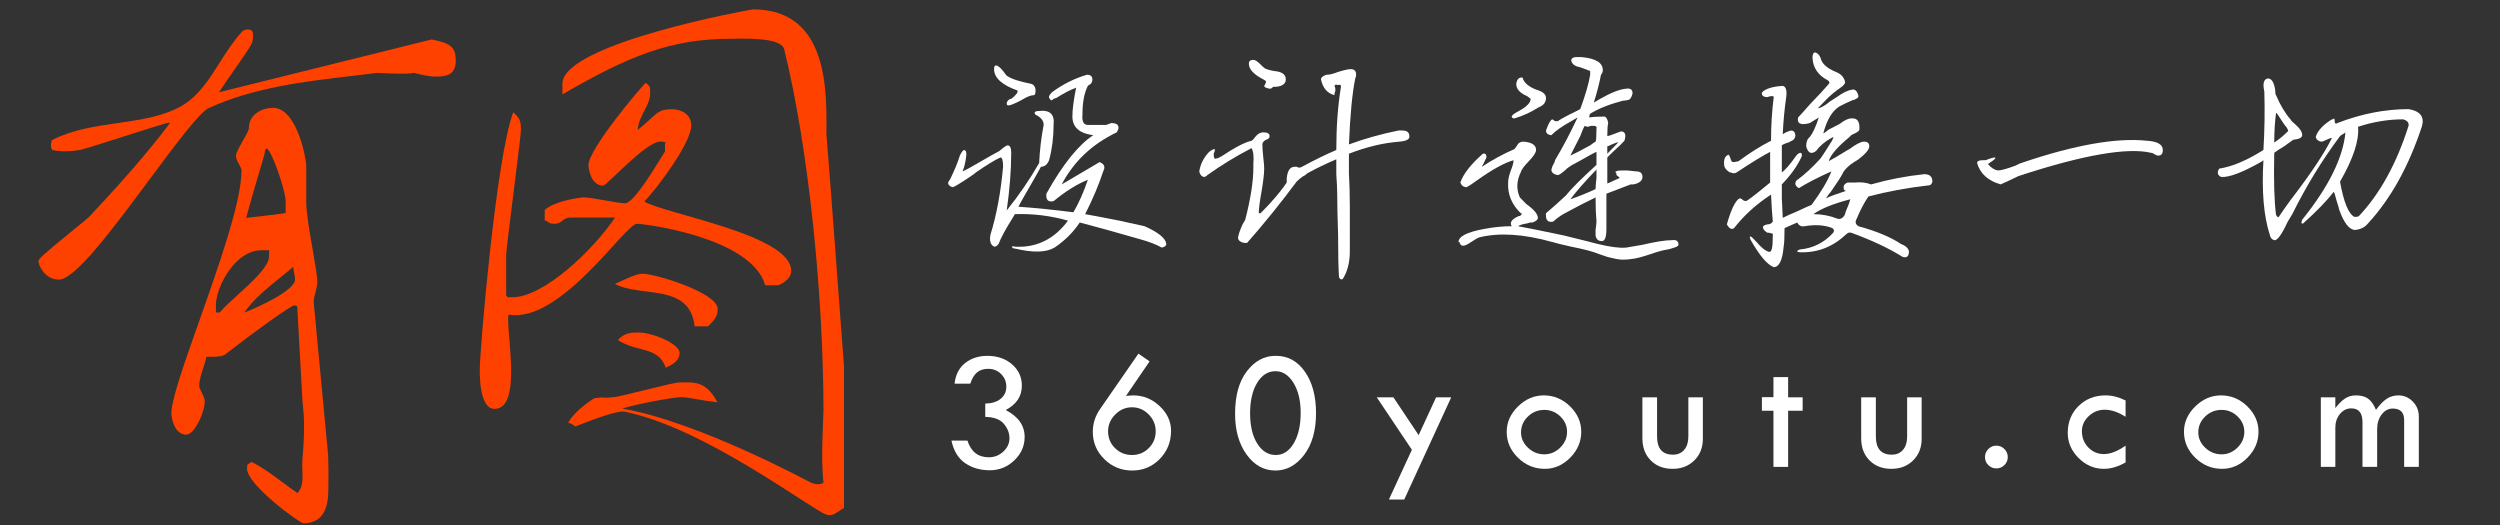 <?xml version="1.0" encoding="utf-8"?>
<!-- Generator: Adobe Illustrator 15.0.0, SVG Export Plug-In . SVG Version: 6.00 Build 0)  -->
<!DOCTYPE svg PUBLIC "-//W3C//DTD SVG 1.1//EN" "http://www.w3.org/Graphics/SVG/1.1/DTD/svg11.dtd">
<svg version="1.1" id="图层_1" xmlns="http://www.w3.org/2000/svg" xmlns:xlink="http://www.w3.org/1999/xlink" x="0px" y="0px"
	 width="2834.65px" height="595.28px" viewBox="0 0 2834.65 595.28" enable-background="new 0 0 2834.65 595.28"
	 xml:space="preserve">
<rect x="0" y="0" width="2834.65" height="595.28" fill="#333333" stroke="none"/>
<g>
	<g>
		<path fill="#FFFFFF" d="M1317.283,280.74c-6.133-3.507-14.311-6.669-24.532-9.484c-29.308-8.431-52.132-14.753-68.487-18.968
			c-7.507,11.246-17.042,20.73-28.622,28.453c-9.551,5.615-24.532,5.96-44.976,1.054c-2.044,0-3.066-0.691-3.066-2.107
			c0-0.692,1.022-0.692,3.066,0c24.533,1.416,44.625-8.431,60.309-29.507c-19.773-5.615-39.865-8.068-60.309-7.376
			c-0.687,1.416-1.709,3.161-3.066,5.269c-7.507,11.954-12.618,21.438-15.333,28.453c-1.374,2.107-3.066,3.162-5.111,3.162
			c-4.089-2.108-5.462-6.669-4.089-13.7c6.804-21.768,11.58-47.421,14.311-76.928c0-7.015-1.022-10.538-3.066-10.538
			c-6.133,2.815-15.333,8.43-27.599,16.861c-0.687,0.708-3.067,2.47-7.155,5.269c-11.596,7.739-18.064,11.592-19.422,11.592
			c-2.731-0.691-4.44-2.107-5.111-4.215c0-1.399,0.671-2.799,2.044-4.215c5.446-11.23,9.2-20.368,11.244-27.399
			c2.044-4.215,3.737-6.323,5.111-6.323c2.044,0.708,2.715,3.162,2.044,7.377c-0.687,6.323-2.044,11.954-4.089,16.861
			c3.402-1.4,9.871-4.907,19.422-10.538c10.893-6.323,18.399-10.538,22.488-12.646c4.76-4.215,7.826-6.323,9.2-6.323
			c2.715,0,4.089,2.816,4.089,8.431c0,19.676-1.709,41.46-5.111,65.336c13.624-16.861,25.89-34.775,36.799-53.744
			c0.671-14.753,2.38-29.144,5.111-43.206c0-4.215-2.396-7.722-7.155-10.538c-2.044-0.691-3.066-1.745-3.066-3.161
			c0-1.4,1.693-2.108,5.111-2.108c12.266-1.399,17.712,3.87,16.355,15.807c0,14.062-1.709,27.399-5.111,40.044
			c-2.044,4.923-5.111,7.377-9.2,7.377c-3.418,6.323-9.2,16.515-17.377,30.561c-4.089,7.031-6.82,11.954-8.177,14.753
			c19.757,1.416,40.536,3.524,62.354,6.323c6.133-10.538,11.58-22.821,16.355-36.883c-12.266,4.923-25.219,13.008-38.843,24.237
			c-6.133,1.416-8.864-1.399-8.178-8.43c18.399-33.014,36.112-55.144,53.154-66.39c-17.042-2.107-24.884-10.176-23.511-24.237
			c0-0.692,0-1.4,0-2.108c0.671-8.43,2.044-17.552,4.089-27.399c-6.133,2.108-13.64,5.977-22.488,11.592
			c-0.687,0-1.709,0.362-3.066,1.054c-2.044,2.107-3.418,2.107-4.089,0c-2.044-1.4-1.374-3.853,2.044-7.377
			c12.266-9.122,25.555-15.807,39.865-20.022c4.089,0,6.133,1.762,6.133,5.269c0,2.107-0.687,3.869-2.044,5.269
			c-1.374,0.708-2.396,1.416-3.066,2.107c-4.089,7.739-6.133,18.623-6.133,32.668c-0.687,7.739,1.358,11.592,6.133,11.592h20.444
			c0.671,0,1.693-0.346,3.066-1.054l3.066-1.054c5.447,0,8.178,1.762,8.178,5.269c0,1.416-0.687,3.161-2.044,5.269
			c-27.95,13.354-48.729,33.03-62.354,59.013c6.133-3.507,15.668-9.122,28.621-16.861c6.133-3.507,10.893-6.323,14.311-8.43
			c5.446,2.107,6.804,5.631,4.088,10.538c-4.775,14.753-11.595,30.922-20.443,48.475c8.177,1.416,21.114,3.869,38.843,7.376
			c12.267,2.816,21.802,4.923,28.622,6.323c15.668,7.031,23.846,13.7,24.533,20.022
			C1322.395,278.632,1320.686,280.048,1317.283,280.74z M1141.467,117.4c0-2.108,1.357-3.853,4.089-5.269h1.022
			c5.446-4.215,7.826-7.377,7.155-9.484c-17.729-6.323-26.577-14.391-26.577-24.238c0-2.799,0.671-4.215,2.044-4.215
			c2.044,0,4.759,2.107,8.177,6.323c2.044,2.815,3.402,4.577,4.089,5.269c4.76,3.523,14.311,6.685,28.621,9.484
			c2.715,1.416,4.089,3.869,4.089,7.376c0,3.523-0.687,5.269-2.044,5.269c-1.374,0-3.066,0.362-5.111,1.054
			c-2.044,0.708-5.462,2.47-10.222,5.269c-6.82,3.523-11.244,5.269-13.289,5.269C1142.138,119.507,1141.467,118.816,1141.467,117.4z
			"/>
		<path fill="#FFFFFF" d="M1597.977,154.283c0.671,3.524-3.066,5.631-11.244,6.323c-18.399,1.416-37.485,5.977-57.242,13.699
			c0,7.031,0,14.408,0,22.13c0.671,11.954,1.021,24.6,1.021,37.937c0,11.954,0,28.815,0,50.583c0,12.646-2.73,23.184-8.177,31.614
			h-1.022c-0.687,0.691-1.709,0-3.066-2.107c-0.687-10.538-1.022-26.346-1.022-47.422c-0.687-21.076-1.022-36.883-1.022-47.421
			c0-4.907-0.351-12.284-1.021-22.13c0-7.722,0-13.337,0-16.861c-11.596,4.923-22.488,10.192-32.71,15.807
			c-1.374,1.416-3.418,2.816-6.134,4.215c-2.731,2.107-4.775,3.87-6.133,5.269c-17.729,23.892-36.464,47.076-56.221,69.551
			c-1.374,0-2.396,0-3.066,0c-4.089-0.691-6.484-2.454-7.155-5.269c0-2.799,1.693-8.068,5.111-15.807
			c1.357-2.107,2.38-3.853,3.066-5.269c6.133-23.875,9.2-43.552,9.2-59.013c0-0.691,0-2.107,0-4.215
			c0.671-8.43,0-14.391-2.044-17.915c-17.729,9.139-34.419,19.331-50.087,30.561c-1.374,1.416-2.731,2.107-4.089,2.107
			c-2.731-0.691-4.44-2.799-5.111-6.323c1.357-8.431,5.111-15.807,11.244-22.13c2.715-2.108,4.759-3.162,6.133-3.162
			c0.671,0.708,0.335,2.47-1.022,5.269c0,4.923,1.022,6.685,3.066,5.269h1.022c3.402-1.399,8.177-4.215,14.311-8.43
			c10.222-6.323,18.399-10.176,24.533-11.592c1.357-0.691,2.715-2.107,4.089-4.215c2.715-3.507,5.781-5.269,9.199-5.269
			c4.76,0,7.155,1.416,7.155,4.215c0,2.108-1.373,3.524-4.089,4.215c-2.73,1.416-4.089,3.162-4.089,5.269
			c0,3.524,0.336,8.431,1.022,14.753c0.671,5.631,1.022,9.847,1.022,12.646c0,5.631-1.022,14.408-3.066,26.345
			c-2.045,11.246-3.066,19.331-3.066,24.238c-0.688,0,0,0,2.044,0c2.044-2.108,5.111-5.269,9.199-9.484
			c9.535-10.538,16.355-18.969,20.444-25.292c0-0.691,0-2.107,0-4.215c0.671-9.122,3.737-13.699,9.199-13.699h2.045
			c1.357,0.708,2.38,1.054,3.066,1.054c0.671,0,1.693-0.346,3.066-1.054c14.311-7.723,27.248-14.045,38.844-18.969
			c0-25.983,1.692-49.529,5.11-70.605c0.671-2.799-0.352-3.853-3.066-3.161h-1.022c-1.373-0.692-2.396-0.346-3.066,1.054
			c1.357,2.815,1.357,5.631,0,8.43c0,0.708,0,1.417,0,2.108c-8.178-2.108-13.288-8.068-15.333-17.915
			c0-2.108,2.045-3.853,6.134-5.269h1.021c2.716,0,6.805-1.054,12.267-3.162c6.804-2.107,11.579-3.162,14.311-3.162
			c4.089,0,6.134,2.108,6.134,6.323c0,1.416-0.352,2.815-1.022,4.215c-3.418,16.861-5.798,41.807-7.155,74.82
			c17.025-6.323,35.776-11.592,56.22-15.807h4.089C1595.245,147.96,1597.977,150.068,1597.977,154.283z M1433.404,97.377
			c0.671-0.691,1.357-2.107,2.044-4.215v-1.054c-0.687-0.691-1.709-1.399-3.066-2.107c-10.908-5.615-16.355-11.592-16.355-17.915
			c0-2.799,1.693-4.215,5.111-4.215c2.045,0,4.76,1.762,8.178,5.269c3.402,3.524,5.781,5.269,7.155,5.269
			c1.357,0.708,4.089,1.416,8.178,2.108c8.848,0.708,13.288,3.869,13.288,9.484c0,4.923-3.753,7.739-11.244,8.43
			c-1.373,0-2.396,0-3.066,0c-1.373,1.416-2.396,2.108-3.066,2.108h-1.022C1435.448,99.847,1433.404,98.793,1433.404,97.377z"/>
		<path fill="#FFFFFF" d="M1813.249,288.116c-6.819-2.815-17.377-5.631-31.688-8.43c-9.551-2.108-16.706-3.853-21.466-5.269
			c-32.71-9.122-60.31-10.884-82.798-5.269c-2.044,0.708-5.11,2.47-9.199,5.269c-4.089,2.815-7.155,4.215-9.2,4.215
			c-2.044,0-3.418-1.399-4.089-4.215h-1.021c0-6.323,9.535-11.23,28.621-14.753c10.893-2.107,21.466-3.162,31.688-3.162
			c-2.73-4.215,0-8.068,8.178-11.592h1.022c1.357-0.691,2.044-1.745,2.044-3.161h-1.021c-10.223-9.83-14.998-21.422-14.312-34.776
			c0-3.507,1.022-8.068,3.067-13.699c2.044-4.907,3.066-8.776,3.066-11.592c-10.222,2.816-24.197,10.538-41.91,23.184
			c-4.775,3.523-8.528,5.977-11.244,7.376c-3.418,0-5.798-1.745-7.155-5.269c3.402-9.83,11.915-20.714,25.555-32.668
			c2.716-0.691,4.089,0.708,4.089,4.215c-0.687,1.416-2.044,4.215-4.089,8.43c-0.687,0.708-1.022,1.417-1.022,2.108
			c11.58-7.723,23.847-14.391,36.799-20.022c0.671-0.691,1.693-2.107,3.067-4.215c1.357-2.799,3.737-4.215,7.155-4.215
			c9.535,0.708,14.311,3.869,14.311,9.484c0,2.816-2.731,7.031-8.178,12.646c-5.462,5.631-8.529,9.846-9.199,12.646
			c-4.776,9.847-5.111,19.331-1.022,28.453c1.357,1.416,3.737,3.87,7.155,7.377c8.849,6.323,13.288,11.592,13.288,15.807
			c0,2.107-2.044,3.869-6.133,5.269c-0.687,0-1.374,0-2.045,0c-0.687,0-2.044,0.362-4.088,1.054
			c-4.776,0.708-8.178,1.762-10.223,3.161c11.58,2.108,28.957,5.631,52.132,10.538c11.58,2.816,20.093,4.923,25.555,6.323
			c2.716,0.708,6.804,1.762,12.267,3.162c14.311,3.523,25.203,4.923,32.71,4.215c3.402-0.692,9.535-1.746,18.399-3.162
			c14.981-3.507,26.226-5.269,33.732-5.269c4.76-0.691,7.155,1.054,7.155,5.269c0,1.416-2.731,2.816-8.178,4.215
			c-2.044,0.691-3.418,1.054-4.089,1.054c-4.775,0.692-11.244,2.454-19.421,5.269c-8.178,2.799-14.662,4.561-19.422,5.269
			c-4.089,0.691-8.178,1.054-12.267,1.054c-3.418,0-9.199-1.054-17.377-3.161C1818.36,289.862,1815.294,288.808,1813.249,288.116z
			 M1714.097,132.153c0-1.399,2.716-3.507,8.178-6.323c8.849-4.907,13.288-9.484,13.288-13.699
			c-0.687-0.692-2.044-1.746-4.088-3.162c-8.178-3.507-12.267-8.068-12.267-13.699c0.671-4.907,2.715-7.377,6.133-7.377h1.022
			c1.357,5.631,6.469,10.192,15.333,13.7c7.49,2.107,11.244,5.269,11.244,9.484c0,4.923-2.731,8.431-8.178,10.538
			c-8.864,5.631-18.064,9.847-27.6,12.646C1715.119,134.261,1714.097,133.569,1714.097,132.153z M1809.16,267.04
			c0-0.691,0-2.799,0-6.323c0.671-4.907,1.022-8.068,1.022-9.484c-0.687-7.722-1.022-16.861-1.022-27.399
			c-11.595,5.631-23.175,11.592-34.754,17.915c-4.089,2.107-8.529,5.269-13.288,9.484c-6.134,1.416-8.865-1.745-8.178-9.484
			c7.49-6.323,14.981-12.992,22.488-20.022c6.133-7.723,17.712-19.314,34.754-34.776c0-7.722,0-12.646,0-14.753
			c-2.044,0.708-9.199,4.577-21.466,11.592c-5.462,2.815-8.529,4.578-9.199,5.269c-1.374,0.708-3.067,2.107-5.111,4.215
			c-4.089,3.523-6.82,5.269-8.178,5.269c-4.089-0.692-6.484-2.454-7.155-5.269c0-2.108,1.022-4.907,3.066-8.431
			c0.671-1.399,1.022-2.453,1.022-3.162c8.849-14.753,17.377-30.906,25.555-48.475c-1.374,0.708-3.753,2.107-7.155,4.215
			c-10.222,5.631-17.729,10.9-22.488,15.807h-1.022c-3.418-0.691-5.11-2.453-5.11-5.269c2.715-7.722,5.11-11.938,7.155-12.646
			c1.357,0.708,2.38,1.416,3.066,2.107h3.066c4.089-2.799,10.558-6.323,19.422-10.538c2.715-1.399,4.76-2.453,6.133-3.161
			c6.134-16.861,9.871-29.853,11.244-38.991v-4.215c-6.819-2.799-11.931-4.561-15.333-5.269c-3.418-1.4-5.462-3.507-6.133-6.323
			c0-2.799,2.044-4.215,6.133-4.215h2.045c0.671,0,1.692,0,3.066,0c16.354,1.416,24.532,6.323,24.532,14.753
			c0,2.107-0.687,3.869-2.044,5.269c-2.045,10.538-4.775,21.076-8.178,31.614c1.357-0.691,3.737-2.107,7.155-4.215
			c12.267-7.015,22.137-10.884,29.644-11.592c4.76-0.692,7.155,1.054,7.155,5.269c-0.687,3.524-2.044,5.977-4.089,7.377
			c-3.418,0.708-5.798,1.054-7.155,1.054c-15.685,4.215-27.95,9.139-36.799,14.753c-0.687,0.708-1.022,2.107-1.022,4.215
			c4.089-0.692,9.871-1.054,17.378-1.054c2.044,0.708,3.401,3.162,4.089,7.377c-0.688,2.107-1.022,7.031-1.022,14.753
			c0.671,0,2.044-0.346,4.089-1.054c5.446-2.107,9.199-3.507,11.244-4.215c3.401,0,5.11,1.762,5.11,5.269
			c0,1.417-0.352,3.162-1.021,5.269c-0.688,0.708-2.396,2.47-5.111,5.269c-6.133,5.631-10.909,10.192-14.311,13.7
			c0,8.43,0,18.277,0,29.506c2.044-0.691,4.424-1.745,7.155-3.161c3.402-1.4,5.781-2.454,7.155-3.162
			c-1.374-0.691-2.044-1.399-2.044-2.107c-1.374,0-2.045-1.054-2.045-3.162c-1.373-1.399-1.373-2.107,0-2.107
			c0.671-0.691,2.715-1.054,6.133-1.054h6.134c6.133,0.708,9.535,1.054,10.222,1.054c4.76,0,7.155,2.107,7.155,6.323
			s-3.418,7.031-10.222,8.431c-1.374,0-2.396,0-3.066,0l-27.6,10.538v40.044c0,9.139-1.709,13.699-5.11,13.699
			C1812.228,273.363,1809.831,271.255,1809.16,267.04z M1780.539,176.413c4.76-2.108,12.267-5.961,22.488-11.592
			c2.715-2.107,4.76-3.507,6.133-4.215c0.671-1.4,1.022-6.323,1.022-14.753c0.671-1.399,0-2.454-2.044-3.162
			c-0.688,0-2.045,0-4.089,0c-2.045,0.708-3.418,1.054-4.089,1.054c-0.687,0-1.709-0.346-3.066-1.054
			c-1.374,2.108-3.066,5.977-5.111,11.592C1786.321,164.821,1782.584,172.198,1780.539,176.413z M1780.539,225.942
			c10.222-3.507,19.757-7.377,28.621-11.592c0-2.799,0.336-7.015,1.022-12.646c0-4.215,0-7.376,0-9.484
			C1797.917,204.866,1788.03,216.112,1780.539,225.942z M1822.449,165.875v8.43c2.044-2.107,4.424-4.561,7.155-7.376l5.111-5.269
			c0-0.692-2.396,0-7.156,2.107C1824.829,165.183,1823.12,165.875,1822.449,165.875z"/>
		<path fill="#FFFFFF" d="M2035.679,153.229c0,3.524-2.044,5.977-6.133,7.377c-0.687,0.708-1.374,1.054-2.045,1.054
			c-0.687,0-1.709,0.362-3.066,1.054c-2.044,0.708-3.418,1.416-4.089,2.107c0,9.847,0,20.022,0,30.561
			c4.089-2.799,9.535-9.122,16.355-18.968l1.022-1.054c1.357-1.399,2.715-2.107,4.088-2.107c1.358,0.708,1.693,2.107,1.022,4.215
			c-4.775,10.538-12.266,21.076-22.488,31.614c0,1.416,0,6.685,0,15.807c0.671,12.646,1.022,20.022,1.022,22.13
			c4.089-2.108,9.535-4.561,16.355-7.377c7.49-3.507,12.937-5.96,16.354-7.376c10.893-14.753,18.399-27.399,22.488-37.937
			c-15.685,7.031-27.95,13.354-36.799,18.968c-4.089-2.107-5.111-4.907-3.066-8.43c8.849-6.323,18.048-14.753,27.599-25.292
			c3.402-4.907,7.491-11.229,12.267-18.968c0.671-0.692,1.022-1.4,1.022-2.108c2.044-2.799,1.692-3.507-1.022-2.107
			c-7.507,4.215-13.288,9.138-17.377,14.753c-5.463,4.215-9.2,2.47-11.244-5.269c0-4.907,1.357-8.431,4.089-10.538
			c3.401-4.215,6.804-11.592,10.222-22.13c-3.418,2.107-6.82,4.215-10.222,6.323c-10.223,2.815-14.662,0.708-13.289-6.323
			c2.716-2.799,7.155-7.723,13.289-14.753c9.535-9.83,16.69-17.553,21.466-23.184c1.357-1.4,1.022-2.799-1.022-4.215
			c-10.908-5.615-16.706-14.045-17.377-25.292c0-4.215,1.022-6.323,3.066-6.323c2.715,0.708,4.76,2.815,6.133,6.323
			c1.358,6.323,7.155,11.592,17.378,15.807c5.446,2.107,8.848,5.631,10.222,10.538c0.671,2.107-1.022,4.578-5.111,7.376
			c-6.133,4.215-11.596,8.793-16.354,13.7c-2.045,2.107-4.089,4.215-6.134,6.323c-1.373,1.416-2.396,2.47-3.066,3.162
			c2.045,0,5.111-1.4,9.2-4.215c2.044-1.4,3.401-2.454,4.089-3.162c2.044-1.399,4.759-3.161,8.177-5.269
			c6.805-4.907,12.602-7.722,17.378-8.43c3.401-0.692,5.781,1.762,7.155,7.376c0,1.416-1.022,2.47-3.066,3.162
			c-0.688,0.708-1.374,1.054-2.045,1.054c-0.687,0-1.709,0.362-3.066,1.054c-3.418,1.416-7.842,3.523-13.288,6.323
			c-8.178,4.923-14.312,15.116-18.399,30.561c0.67,0,2.715-1.4,6.133-4.215c6.804-3.507,10.893-5.615,12.267-6.323
			c5.446-4.215,9.87-6.323,13.288-6.323c6.804-0.692,9.87,3.523,9.199,12.646c0,1.416-2.396,3.162-7.155,5.269l-2.044,1.054
			c-0.687,0.708-1.374,1.416-2.045,2.108c-13.64,11.246-21.466,20.384-23.51,27.399c4.089-2.108,11.244-6.323,21.466-12.646
			l2.044-1.054c7.491-5.615,12.938-8.43,16.355-8.43c4.089,0,6.133,1.762,6.133,5.269c0,3.523-4.089,8.43-12.266,14.753
			c-2.045,1.416-3.754,2.47-5.111,3.162c-0.687,0.708-1.709,1.416-3.066,2.107c-5.463,4.215-8.864,8.085-10.222,11.592
			c-1.374,2.816-5.463,9.139-12.267,18.969c-3.418,4.215-5.462,7.031-6.133,8.43c4.089-2.107,11.579-4.907,22.488-8.43l-2.045-1.054
			c-1.373-4.215,0-7.015,4.089-8.431c2.044,0,4.76,0,8.178,0c6.804-0.691,12.937,0,18.399,2.108
			c19.757-5.615,39.865-9.484,60.309-11.592c6.134,0,9.2,2.816,9.2,8.431c-0.687,2.815-2.045,4.215-4.089,4.215
			c-24.532,2.815-47.372,7.031-68.486,12.646c-4.776,7.031-9.2,15.461-13.289,25.292c-2.044,3.523-1.373,6.323,2.045,8.43
			c20.443,5.631,36.447,12.3,48.043,20.022c5.446,2.107,8.513,4.923,9.199,8.431c0,5.615-2.396,7.722-7.155,6.323
			c-15.685-9.83-35.105-18.969-58.265-27.399c-2.045-0.692-4.089,0-6.133,2.107c-14.998,14.062-32.375,20.714-52.132,20.022
			c-1.374,0-2.396-0.362-3.066-1.054c0-0.708,1.021-1.416,3.066-2.108c14.981-1.399,27.599-7.722,37.82-18.968
			c1.358-2.108,1.022-3.853-1.021-5.269c-8.864-3.507-19.422-4.215-31.688-2.108c-3.418,0.708-6.133-0.691-8.177-4.215
			c-1.374,0.708-3.754,1.762-7.155,3.161c-3.418,1.416-5.798,2.47-7.156,3.162c0,10.538-0.351,17.569-1.021,21.076
			c-1.374,15.445-5.111,23.183-11.244,23.183c-7.507-2.815-16.355-13.353-26.577-31.614c-0.687-2.107-0.687-3.162,0-3.162
			c0.671,0,1.693,0.708,3.066,2.108c0.671,0.708,2.045,2.107,4.089,4.215c4.76,5.631,8.849,9.122,12.267,10.538
			c2.715,1.399,4.424,0.346,5.11-3.162c0.671-2.799,1.022-8.431,1.022-16.861c-0.687,0-2.044-0.346-4.089-1.054h-2.044
			c-3.418-2.108-5.111-4.215-5.111-6.323c0-1.4,1.693-2.454,5.111-3.162c2.715,0,4.76-1.054,6.133-3.162
			c-0.687-6.323-1.373-16.499-2.044-30.56c-16.355,10.538-30.331,23.184-41.91,37.937c-2.731,2.107-5.462,0.708-8.178-4.215
			c4.76-16.861,9.535-26.691,14.311-29.507c1.358,0,2.716,0.708,4.089,2.108c1.357,0.708,2.38,1.054,3.066,1.054
			c1.358,0,10.558-7.014,27.6-21.076c0-11.229,0-22.821,0-34.775c-8.178,4.215-20.795,11.954-37.821,23.184
			c-2.044,1.416-4.44,1.416-7.155,0h-1.022c-4.088-2.799-6.133-5.615-6.133-8.431c-0.687-6.323,1.022-10.176,5.111-11.592
			c0.671,0.708,1.357,2.108,2.044,4.215c0.671,2.816,1.693,4.215,3.066,4.215c1.357,0,3.402-0.346,6.134-1.054
			c12.266-9.122,24.532-16.861,36.799-23.184c0-16.861,1.021-33.359,3.066-49.529c0-0.691-0.687-1.054-2.045-1.054
			c-1.373,0-3.066,0.362-5.11,1.054h-2.045c-3.418-0.691-4.775-2.453-4.089-5.269c4.089-4.215,11.915-6.668,23.511-7.376
			c3.402,0.708,4.76,4.578,4.089,11.592c-2.045,14.062-3.418,28.453-4.089,43.206c2.044-1.399,4.089-2.454,6.133-3.162
			C2032.261,146.906,2034.992,148.322,2035.679,153.229z M2090.877,244.91c0.671-0.691,1.357-2.453,2.045-5.269
			c2.715-6.323,4.424-10.884,5.11-13.699c-19.086,4.923-33.062,10.538-41.909,16.861c9.535,0,18.734,1.762,27.599,5.269
			C2086.437,248.78,2088.833,247.726,2090.877,244.91z"/>
		<path fill="#FFFFFF" d="M2241.751,184.843c0-2.107,2.045-3.162,6.134-3.162c1.357,0,2.38,0,3.066,0
			c0.671,0,1.692-0.346,3.066-1.054l3.066-1.054c2.045-0.691,3.737-1.054,5.111-1.054c0.671,0.708,0,1.762-2.045,3.161
			c-0.687,0.708-1.709,1.417-3.066,2.108c-0.687,0.708-1.709,1.416-3.066,2.107c3.402,4.215,7.155,6.685,11.244,7.377
			c3.402,0,9.87-1.746,19.422-5.269c4.089-2.108,7.49-3.507,10.222-4.215c58.601-19.66,104.934-27.745,139.018-24.238
			c12.267,0.708,18.399,4.215,18.399,10.538c0,4.215-1.709,6.323-5.11,6.323c-1.374,0-3.067-0.692-5.111-2.108
			c-1.374-0.691-2.396-1.054-3.066-1.054c-27.264-6.323-77.352,2.47-150.262,26.345c-1.374,0.708-5.798,2.815-13.289,6.323
			l-7.155,3.162C2254.018,204.866,2245.153,196.797,2241.751,184.843z"/>
		<path fill="#FFFFFF" d="M2573.555,265.986c-6.819-21.076-9.199-49.167-7.155-84.305c-0.687,0.708-1.709,1.417-3.066,2.108
			c-21.131,11.954-36.128,17.569-44.977,16.861c-4.088-2.107-4.775-5.269-2.044-9.484c14.311-2.107,31.001-9.122,50.087-21.076
			c1.358-22.476,1.693-44.605,1.022-66.39c-2.044-9.122-0.687-14.045,4.089-14.753c4.089,0,6.804,4.215,8.178,12.646
			c0,3.523,0.335,5.631,1.021,6.323c4.76,11.246,10.223,20.384,16.355,27.399c0.671,1.416,2.715,3.523,6.133,6.323
			c4.76,4.215,7.155,8.084,7.155,11.592c0,2.816-3.418,4.578-10.222,5.269c-2.044,1.416-5.462,3.87-10.222,7.377
			c-4.775,2.815-8.529,5.269-11.244,7.376c-0.687,31.614,0,55.16,2.044,70.605l1.022,1.054c0.671,1.416,1.357,1.762,2.045,1.054
			c2.715-4.215,7.155-10.538,13.288-18.968c23.159-30.198,38.843-53.744,47.021-70.605c-1.373,0-3.418,0.708-6.133,2.107
			c-2.731,1.416-4.775,2.108-6.133,2.108c-3.418-0.692-5.463-2.454-6.134-5.269c2.045-7.015,8.178-13.7,18.399-20.022h1.022
			c1.357-1.399,2.044-1.054,2.044,1.054c0,3.524,1.022,4.578,3.067,3.162c27.247-10.538,54.176-15.807,80.753-15.807
			c12.937,2.107,18.048,8.43,15.332,18.968c-14.997,45.676-35.44,82.559-61.331,110.65c-3.418,4.215-8.178,6.685-14.311,7.376
			c-6.82,0-12.953-7.722-18.399-23.184c0-0.692-1.022-4.215-3.066-10.538c-1.374-5.615-2.396-8.776-3.066-9.484
			c-8.178,10.538-19.773,22.492-34.755,35.83c-2.044,0.708-2.396-0.692-1.022-4.215c29.979-37.229,46.334-70.243,49.065-99.058
			c-0.687,0.708-1.709,1.416-3.066,2.107c-1.374,0.708-2.396,1.416-3.066,2.107c-20.444,27.399-38.508,56.906-54.177,88.52
			c-1.373,2.107-3.066,4.923-5.11,8.43c-6.82,14.753-11.931,21.784-15.333,21.076
			C2575.935,271.618,2574.226,269.51,2573.555,265.986z M2580.71,127.938c-1.373,10.538-2.044,21.784-2.044,33.722
			c6.133-4.215,11.244-8.431,15.333-12.646c0.671,0,0.671-0.691,0-2.107l-1.022-2.107c-1.373-1.4-3.418-4.215-6.133-8.431
			C2583.426,130.753,2581.381,127.938,2580.71,127.938z M2653.286,205.919c4.089,23.184,9.535,36.538,16.354,40.044
			c2.716,0,4.425-0.346,5.111-1.054c23.846-25.291,42.58-59.359,56.221-102.219c0.671-3.507-1.374-5.96-6.134-7.376
			c-17.042,0-34.083,2.815-51.109,8.43C2675.087,159.206,2668.268,179.937,2653.286,205.919z"/>
	</g>
	<g>
		<path fill="#FFFFFF" d="M1100.134,435.03h-17.782c1.147-10.261,5.178-18.084,12.094-23.471c6.915-5.386,15.281-8.079,25.097-8.079
			c11.281,0,20.618,3.217,28.012,9.649c7.393,6.432,11.09,14.488,11.09,24.168c0,12.037-6.119,21.241-18.356,27.609
			c14.341,7.389,21.511,17.579,21.511,30.572c0,10.191-3.905,19.028-11.712,26.513c-7.808,7.482-17.065,11.225-27.773,11.225
			c-10.772,0-20.094-2.693-27.964-8.079c-7.873-5.385-13.05-13.91-15.536-25.574h18.165c3.951,12.62,12.046,18.93,24.284,18.93
			c6.246,0,11.695-2.15,16.349-6.453c4.651-4.302,6.979-9.321,6.979-15.058c0-5.99-2.136-11.487-6.406-16.492
			c-4.271-5.002-11.281-7.601-21.033-7.791v-15.105c7.457-0.127,13.304-1.956,17.543-5.484c4.238-3.528,6.357-8.058,6.357-13.591
			c0-5.658-1.976-10.458-5.927-14.4c-3.953-3.942-8.764-5.914-14.437-5.914c-5.354,0-9.625,1.339-12.811,4.016
			C1104.69,424.896,1102.109,429.167,1100.134,435.03z"/>
		<path fill="#FFFFFF" d="M1290.808,400.995l12.661,8.757l-26.759,39.142c2.232-0.254,3.796-0.383,4.689-0.383l3.54-0.191
			c11.354,0,21.338,4.049,29.95,12.143c8.612,8.095,12.919,17.433,12.919,28.012c0,12.558-4.271,23.2-12.811,31.932
			c-8.542,8.733-18.963,13.099-31.263,13.099c-12.301,0-22.818-4.286-31.549-12.859c-8.733-8.571-13.098-18.913-13.098-31.023
			c0-9.306,2.74-17.909,8.222-25.813L1290.808,400.995z M1310.407,489.047c0-7.393-2.662-13.781-7.983-19.168
			c-5.322-5.386-11.616-8.079-18.882-8.079c-7.266,0-13.609,2.725-19.025,8.175c-5.418,5.449-8.126,11.807-8.126,19.072
			c0,7.521,2.629,13.88,7.887,19.073c5.258,5.196,11.679,7.792,19.265,7.792c7.457,0,13.798-2.612,19.025-7.84
			C1307.793,502.848,1310.407,496.505,1310.407,489.047z"/>
		<path fill="#FFFFFF" d="M1446.969,403.48c13.384,0,24.267,6.009,32.648,18.021c8.381,12.016,12.572,27.615,12.572,46.799
			c0,19.886-4.51,35.726-13.528,47.516c-9.02,11.793-19.838,17.688-32.458,17.688c-13.13,0-24.044-6.038-32.744-18.117
			c-8.7-12.078-13.05-27.454-13.05-46.13c0-20.713,4.477-36.855,13.433-48.424c8.954-11.568,19.678-17.353,32.171-17.353H1446.969z
			 M1474.789,468.109c0-13.767-2.71-25.079-8.126-33.939c-5.418-8.858-12.237-13.289-20.46-13.289
			c-8.478,0-15.392,4.383-20.746,13.146c-5.354,8.765-8.031,20.316-8.031,34.657c0,14.214,2.708,25.639,8.126,34.274
			c5.417,8.637,12.429,12.954,21.033,12.954c8.285,0,15.058-4.412,20.316-13.241C1472.16,493.844,1474.789,482.323,1474.789,468.109
			z"/>
		<path fill="#FFFFFF" d="M1561.063,450.519h18.87l28.609,42.849l19.779-42.849h17.16l-53.28,115.873h-17.372l26.045-56.419
			L1561.063,450.519z"/>
		<path fill="#FFFFFF" d="M1708.385,489.621c0-10.771,4.254-20.348,12.764-28.729c8.509-8.38,18.275-12.572,29.303-12.572
			c11.344,0,21.256,4.128,29.732,12.381c8.477,8.255,12.716,17.895,12.716,28.921c0,11.09-4.159,20.858-12.477,29.303
			c-8.317,8.446-17.926,12.668-28.824,12.668c-11.664,0-21.783-4.174-30.355-12.524
			C1712.671,510.718,1708.385,500.902,1708.385,489.621z M1776.838,489.669c0-6.704-2.55-12.532-7.648-17.481
			c-5.1-4.948-11.154-7.424-18.165-7.424c-7.203,0-13.401,2.507-18.595,7.52c-5.196,5.014-7.792,10.999-7.792,17.959
			c0,6.642,2.629,12.454,7.888,17.435c5.258,4.98,11.425,7.471,18.499,7.471c6.884,0,12.907-2.553,18.069-7.662
			C1774.257,502.377,1776.838,496.438,1776.838,489.669z"/>
		<path fill="#FFFFFF" d="M1862.246,450.519h16.636v44.456c0,13.704,6.023,20.556,18.069,20.556c5.354,0,9.592-1.832,12.715-5.498
			c3.122-3.664,4.686-8.684,4.686-15.058v-44.456h16.443v47.133c0,9.881-3.219,18.007-9.656,24.38
			c-6.438,6.374-14.66,9.561-24.666,9.561c-10.198,0-18.451-3.187-24.762-9.561c-6.31-6.373-9.465-14.69-9.465-24.953V450.519z"/>
		<path fill="#FFFFFF" d="M2010.854,427.573h16.635v22.945h16.444v15.201h-16.444v63.673h-16.635V465.72h-13.099v-15.393h13.099
			V427.573z"/>
		<path fill="#FFFFFF" d="M2110.32,450.519h16.636v44.456c0,13.704,6.023,20.556,18.069,20.556c5.354,0,9.592-1.832,12.715-5.498
			c3.122-3.664,4.686-8.684,4.686-15.058v-44.456h16.443v47.133c0,9.881-3.219,18.007-9.656,24.38
			c-6.438,6.374-14.66,9.561-24.666,9.561c-10.198,0-18.451-3.187-24.762-9.561c-6.31-6.373-9.465-14.69-9.465-24.953V450.519z"/>
		<path fill="#FFFFFF" d="M2250.706,518.207c0-3.505,1.258-6.533,3.776-9.083c2.518-2.548,5.561-3.824,9.131-3.824
			c3.504,0,6.532,1.276,9.082,3.824c2.549,2.55,3.824,5.578,3.824,9.083c0,3.57-1.259,6.613-3.776,9.13
			c-2.519,2.518-5.562,3.776-9.13,3.776c-3.57,0-6.613-1.243-9.131-3.729C2251.964,524.899,2250.706,521.84,2250.706,518.207z"/>
		<path fill="#FFFFFF" d="M2410.112,505.3v19.025c-8.478,4.845-16.699,7.267-24.666,7.267c-10.899,0-20.444-4.095-28.634-12.285
			c-8.19-8.189-12.285-17.671-12.285-28.442c0-12.238,4.078-22.387,12.237-30.45c8.158-8.063,18.388-12.095,30.689-12.095
			c7.329,0,14.882,1.912,22.658,5.736v18.548c-8.351-5.354-16.253-8.031-23.71-8.031c-6.884,0-12.906,2.423-18.069,7.267
			s-7.744,10.516-7.744,17.018c0,7.33,2.422,13.496,7.267,18.499c4.843,5.005,10.771,7.505,17.782,7.505
			C2392.775,514.86,2400.935,511.674,2410.112,505.3z"/>
		<path fill="#FFFFFF" d="M2476.304,489.621c0-10.771,4.254-20.348,12.764-28.729c8.509-8.38,18.275-12.572,29.303-12.572
			c11.344,0,21.256,4.128,29.732,12.381c8.477,8.255,12.716,17.895,12.716,28.921c0,11.09-4.159,20.858-12.477,29.303
			c-8.317,8.446-17.926,12.668-28.824,12.668c-11.664,0-21.783-4.174-30.355-12.524
			C2480.59,510.718,2476.304,500.902,2476.304,489.621z M2544.757,489.669c0-6.704-2.55-12.532-7.648-17.481
			c-5.1-4.948-11.154-7.424-18.165-7.424c-7.203,0-13.401,2.507-18.595,7.52c-5.196,5.014-7.792,10.999-7.792,17.959
			c0,6.642,2.629,12.454,7.888,17.435c5.258,4.98,11.425,7.471,18.499,7.471c6.884,0,12.907-2.553,18.069-7.662
			C2542.176,502.377,2544.757,496.438,2544.757,489.669z"/>
		<path fill="#FFFFFF" d="M2631.504,529.393v-78.874h16.444v12.142c3.887-4.972,7.601-8.604,11.138-10.898
			c3.537-2.295,7.601-3.442,12.189-3.442c5.99,0,10.691,1.308,14.102,3.92c3.409,2.614,6.294,6.788,8.652,12.524
			c4.159-5.736,8.173-9.91,12.045-12.524c3.872-2.612,8.367-3.92,13.486-3.92c6.271,0,11.677,2.343,16.222,7.027
			c4.542,4.685,6.814,10.246,6.814,16.683v57.363h-16.635v-53.061c0-8.731-4.316-13.098-12.947-13.098
			c-4.924,0-9.096,2.231-12.517,6.692c-3.421,4.462-5.13,9.976-5.13,16.539v42.927h-16.636v-50.861
			c0-10.326-4.239-15.488-12.715-15.488c-5.036,0-9.307,2.104-12.812,6.31c-3.506,4.207-5.258,9.402-5.258,15.584v44.456H2631.504z"
			/>
	</g>
	<path fill-rule="evenodd" clip-rule="evenodd" fill="#FF4100" d="M853.809,10.643c87.779,0,83.243,96.997,83.243,141.979
		l4.767,60.272l15.127,202.324v160.831c-7.54,3.938-12.041,10.025-19.895,7.448c-16.722-5.486-138.068-98.532-228.931-116.756
		c-8.147-1.633-38.6,10.076-55.947,16.834c0,0-3.217-3.303-8.035-4.224c6.719-11.648,20.52-22.149,29.827-27.825
		c-0.187-0.038,7.944-0.712,8.279-1.047c2.677,1.148,13.135-0.178,13.326-0.178c6.495,0.102,66.634-16.694,74.989-16.694
		c16.162,0,29.687-2.459,42.941,22.6c-21.604-2.629-32.957-5.905-41.313-5.905c-8.347,0-51.048,7.795-66.654,12.959
		c85.841,14.629,213.455,83.8,213.742,83.914c10.098,4.235,14.513,0,14.513,0c-3.36-25.1-0.079-73.583-0.079-81.938
		c0-126.134-16.174-294.366-44.494-409.256c-3.355-14.566-49.573-12.031-60.464-12.031c-68.179,0-115.655,19.348-191.049,63.053
		V95.155C637.288,49.359,851.717,10.643,853.809,10.643 M732.159,93.883c4.542,3.824,5.076,3.366,5.076,11.667
		c0,14.579-12.524,24.244-14.248,41.803c21.978-17.33,20.884-23.464,39.217-23.464c9.08,0,21.609,4.947,21.609,18.3
		c0,19.157-36.682,68.993-53.291,86.378c25.425,14.612,166.583,37.669,166.583,78.479c0,8.355-7.622,13.163-14.615,16.44h-14.79
		c-15.524-54.292-136.358-69.731-145.491-69.731c-13.334,0-86.462,113.208-145.616,103.004
		c-3.489,16.885,16.531,106.845-15.887,106.845c-17.564,0-16.704-40.404-16.704-44.983c0-21.194,18.445-239.946,37.951-291.363
		c8.214,7.113,8.727,11.62,8.727,19.916c0,8.317-16.713,133.641-16.76,141.991v45.618c2.908,2.718-1.581,2.272,6.719,2.272
		c36.629,0,92.692-54.609,116.758-90.384h-51.396c-8.3,0.462-8.714,7.083-17.065,7.083c-8.313,0-6.685-3.306-11.304-3.802v-11.95
		c11.889-10.484,40.444-14.21,44.616-14.21c8.317,0,38.31,6.685,46.626,6.685c10.835,0,39.811-50.883,45.167-58.789v-8.766
		c0,0,3.164-2.396-5.178-2.396c-16.705,0-60.777,49.929-64.961,49.929c-14.559,0-16.656-20.789-16.656-23.286
		C667.247,168.828,727.706,97.707,732.159,93.883 M728.891,310.361c13.345,0,84.888,21.247,84.888,39.997
		c0,8.301-3.828,12.79-10.992,19.648h-15.148c-5.458-49.429-61.116-32.312-90.431-48.063
		C708.324,317.123,720.531,310.361,728.891,310.361 M723.895,376.997c15.437,0,46.665,12.489,46.665,23.342
		c0,8.3-7.626,13.107-15.698,16.511c-8.811-24.739-32.322-16.796-54.303-31.319C707.704,377.493,715.543,376.997,723.895,376.997"/>
	<g>
		<path fill="#FF4100" d="M355.618,342.063c0-2.349,1.03-6.474,2.026-10.463c1.108-4.438,2.156-8.631,2.156-11.514
			c0-6.685-2.504-21.068-5.403-37.724c-3.351-19.263-7.152-41.099-7.152-52.537v-41.332c0-9.445-10.88-66.267-37.75-66.267
			c-10.551,0-27.29,6.274-27.29,23.104c0,2.336-3.975,9.326-7.168,14.943c-4.655,8.186-7.482,13.379-7.482,16.448
			c0,3.171,1.732,6.346,3.406,9.415c1.414,2.586,2.874,5.265,2.874,7.325c0,35.024-25.515,107.146-48.028,170.776
			c-16.901,47.771-31.497,89.026-31.497,104.445c0,6.447,3.985,24.142,16.813,24.142c9.456,0,21.009-25.273,21.009-37.75
			c0-3.128-1.71-6.549-3.363-9.859c-1.431-2.862-2.908-5.82-2.908-7.928c0-6.101,2.482-13.672,4.674-20.349
			c1.545-4.709,2.912-8.881,3.334-12.183c2.045-0.247,4.371-0.254,6.806-0.263c5.642-0.018,11.478-0.038,15.346-3.129
			c31.144-24.362,72.714-54.347,77.547-55.042c2.387,0,2.781,0.445,2.995,0.683c0.104,0.119,0.259,0.288,0.466,0.462l5.876,106.562
			c0,1.105,0.169,2.67,0.42,4.849c0.943,8.271,2.903,25.482-0.412,61.842c-0.381,4.379-0.214,8.75-0.051,12.98
			c0.381,9.897,0.714,18.521-5.506,25.337c-5.599-3.68-11.482-8.059-17.684-12.666c-11.056-8.225-22.487-16.724-33.466-22.065
			l-1.31-0.64l-1.087,0.971c-0.604,0.542-0.977,0.704-1.338,0.859c-2.348,1.022-2.348,2.676-2.348,5.974
			c0,18.245,59.662,61.812,63.897,61.812c28.337,0,28.337-27.953,28.337-42.973c0-4.138,0.021-6.956,0.041-9.364
			c0.044-5.905,0.072-9.466-0.305-24.384L355.618,342.063z M244.816,347.018c-0.074-15.431,9.442-36.24,22.625-49.488
			c6.273-6.303,16.314-13.815,28.525-13.815h9.133v6.821c0.081,11.594-19.454,29.267-35.149,43.464
			c-8.277,7.49-16.118,14.583-20.696,20.302h-4.438V347.018z M300.201,172.635c0.269-2.043,0.367-2.781,2.255-4.456
			c5.933,2.76,21.603,48.946,21.47,60.083v13.272c-7.425,1.247-13.191,1.896-22.303,2.917c-5.759,0.648-12.83,1.441-22.461,2.624
			c4.788-18.441,12.979-45.881,17.491-61.002c1.416-4.744,2.417-8.097,2.747-9.284C299.88,175.051,300.059,173.711,300.201,172.635z
			 M334.525,316.944c0,12.413-42.063,31.502-57.481,37.496c9.896-14.833,26.071-27.885,40.512-39.539
			c5.316-4.29,10.396-8.389,14.775-12.281c0.299,1.917,0.651,3.744,0.979,5.436C333.934,311.294,334.525,314.351,334.525,316.944z"
			/>
		<path fill="#FF4100" d="M489.875,44.835l-0.473-0.093l-240.22,59.642c-0.27,0.013-0.52,0.038-0.75,0.072
			c4.883-7.656,11.365-16.906,17.658-25.889c14.513-20.712,20.416-29.492,20.304-32.536c0.303-1.708,1.187-7.486-0.19-10.271
			l-0.318-0.471c-0.757-0.861-2.17-1.886-4.617-1.886c-2.679,0-5.294,1.225-5.585,1.365l-0.645,0.475
			c-10.072,10.81-18.15,23.528-25.965,35.826c-12.357,19.454-24.028,37.826-42.712,48.725
			c-20.901,12.226-46.088,15.867-72.755,19.721c-25.166,3.642-51.188,7.401-73.918,18.983l-0.771,0.394l-0.289,0.814
			c-0.208,0.585-1.958,5.82,0.157,9.551l0.477,0.843l0.943,0.208c0.225,0.051,5.577,1.212,13.943,1.212
			c4.892,0,9.815-0.403,14.324-1.162c2.91,0,19.39-5.184,53.689-16.189c20.679-6.634,46.413-14.892,49.088-15.036l1.761-0.013
			c-28.216,37.877-65.904,78.985-92.02,106.828c-1.081,1.166-8.864,7.5-17.103,14.206c-36.977,30.099-40.274,33.583-40.274,35.864
			c0,4.892,7.202,21.009,23.108,21.009c18.451,0,61.434-57.852,103.001-113.797c28.924-38.933,56.244-75.703,66.825-80.612
			c50.682-23.485,109.948-30.395,162.233-36.491c9.939-1.158,19.721-2.298,28.875-3.51c11.12,0.619,20.265,0.933,27.186,0.933
			c9.176,0,12.344-0.555,13.868-0.822c0.227-0.042,0.401-0.081,0.56-0.098c11.083,2.772,18.943,4.18,23.36,4.18
			c10.749,0,24.127,0,24.127-17.873C516.758,53.81,511.482,49.079,489.875,44.835z"/>
	</g>
</g>
</svg>
